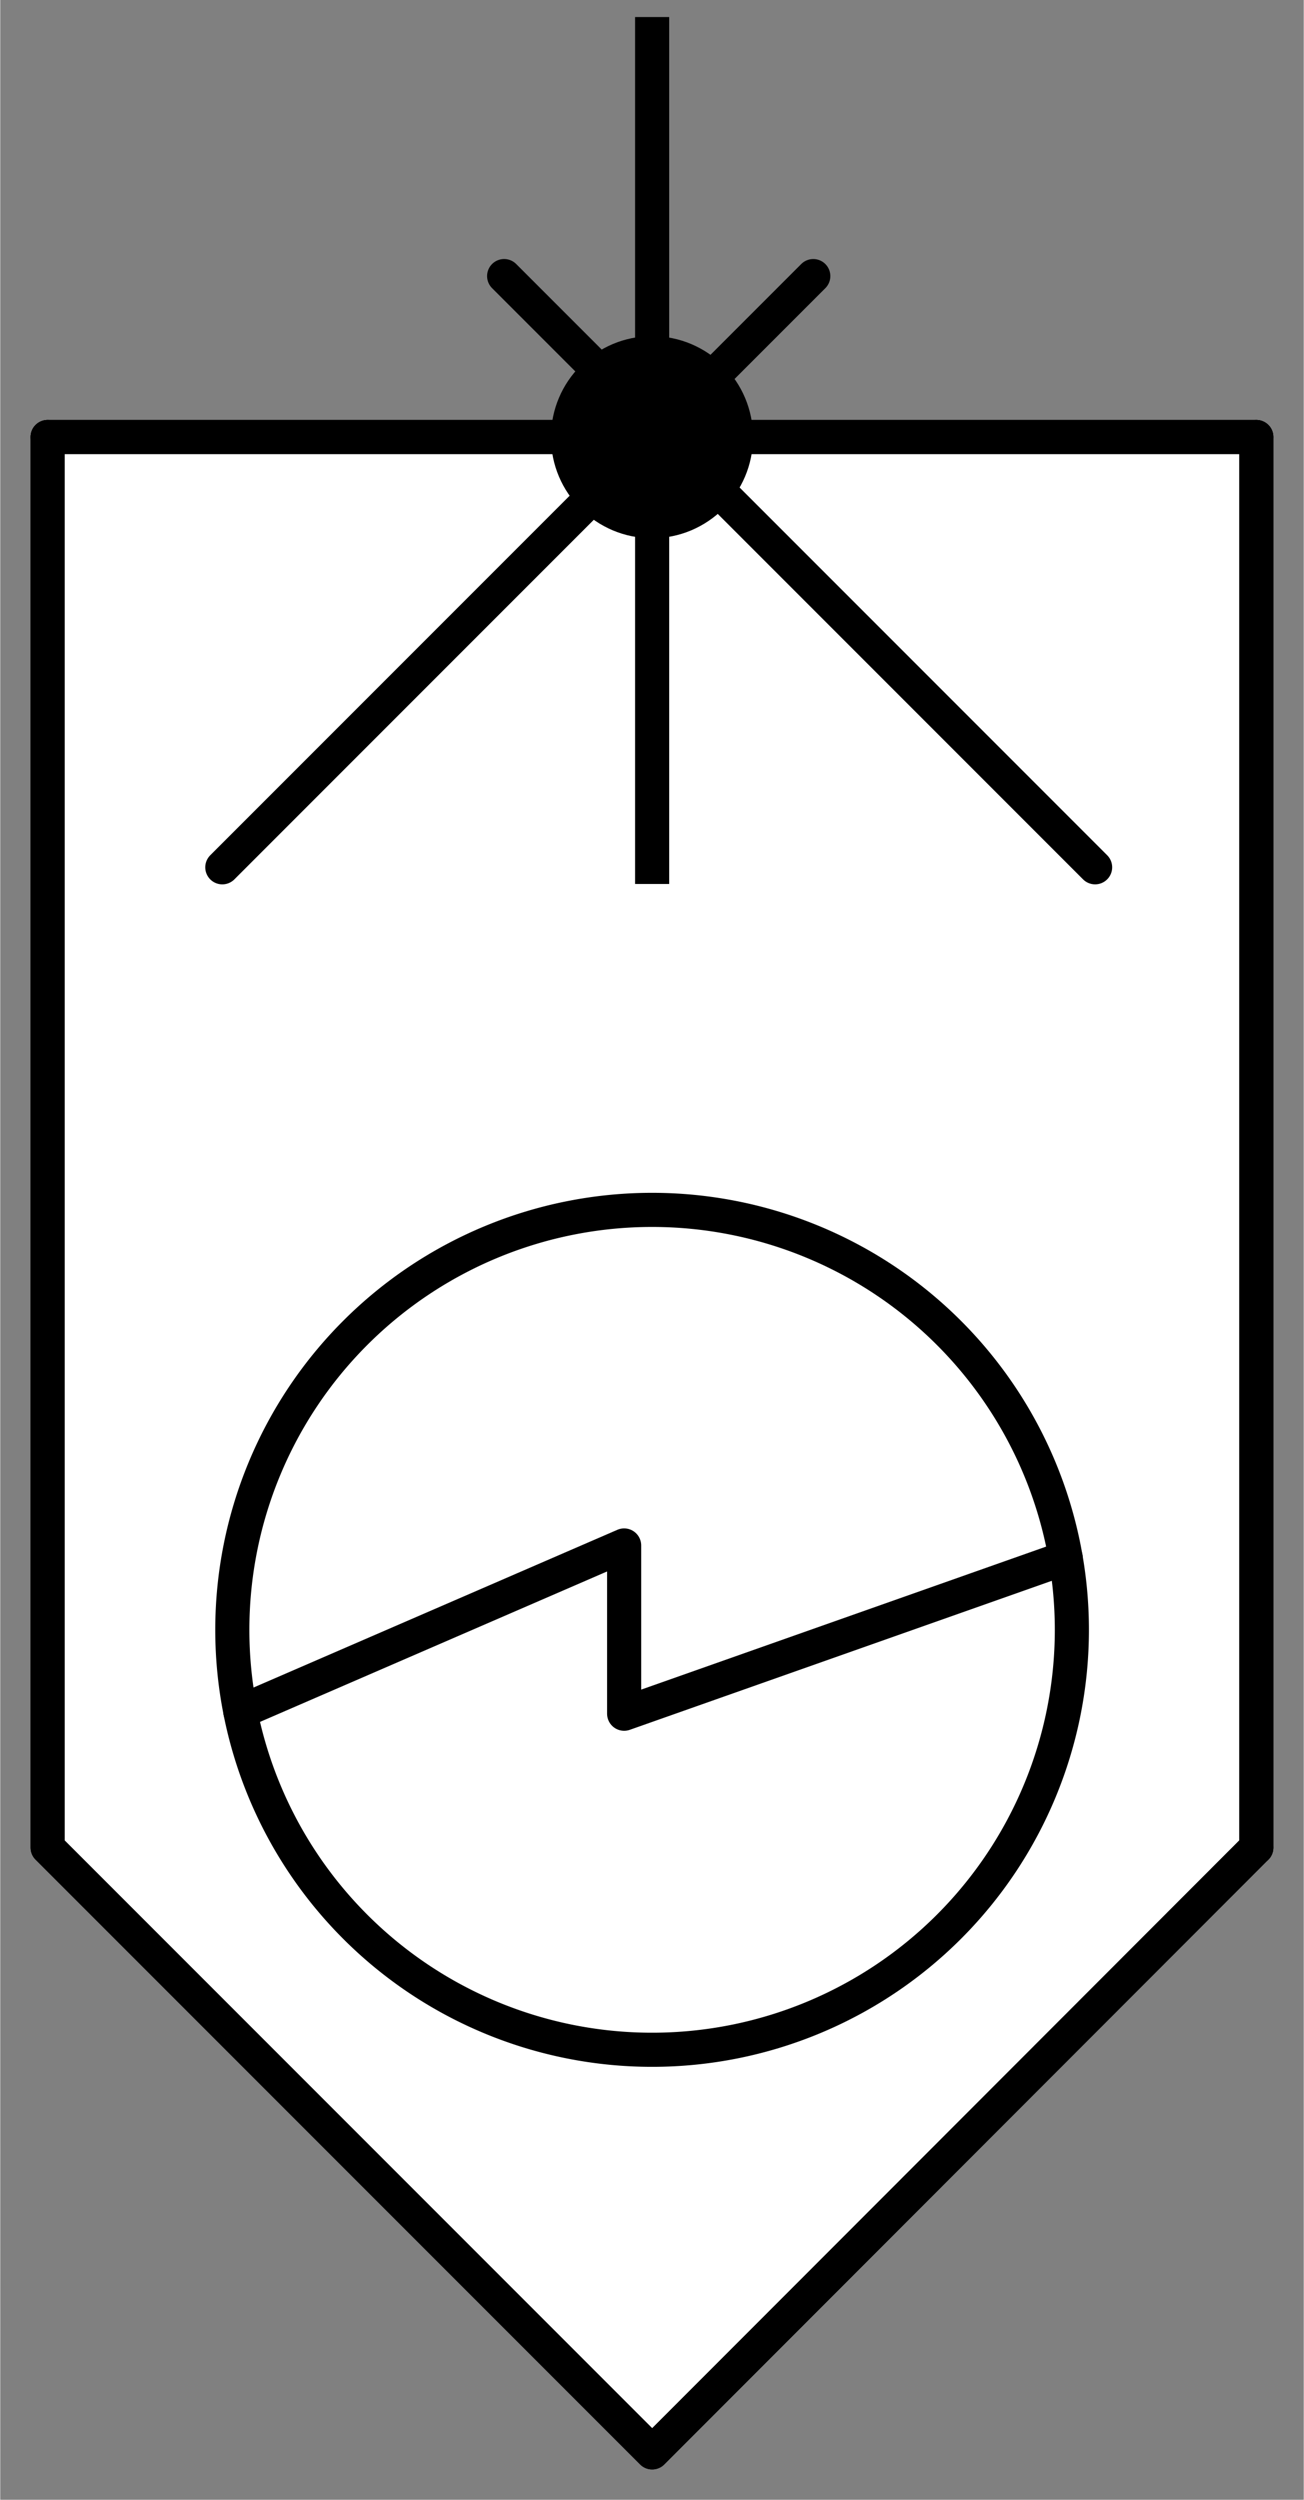 <?xml version="1.0" encoding="UTF-8" standalone="no"?>
<!--
/*******************************************************************************
* Copyright (c) 2010-2016 ITER Organization.
* All rights reserved. This program and the accompanying materials
* are made available under the terms of the Eclipse Public License v1.0
* which accompanies this distribution, and is available at
* http://www.eclipse.org/legal/epl-v10.html
******************************************************************************/
-->
<!DOCTYPE svg PUBLIC "-//W3C//DTD SVG 1.0//EN" "C:\SeeVisioDTD\svg10.dtd">
<!-- Généré par Microsoft Visio 11.0, SVG Export, v1.0 FL_EF1012.svg Page 1 -->
<svg xmlns="http://www.w3.org/2000/svg" xmlns:v="http://schemas.microsoft.com/visio/2003/SVGExtensions/" width="0.382in"
		height="0.732in" viewBox="0 0 27.512 52.74" xml:space="preserve" color-interpolation-filters="sRGB" class="st8">
	<rect x="0" y="0" width="27.512" height="52.74" fill="#808080" stroke="none"/>
	<v:documentProperties v:langID="1036" v:metric="true" v:viewMarkup="false"/>
	<style type="text/css">
	<![CDATA[
		.st1 {fill:#ffffff;stroke:none;stroke-width:1}
		.st2 {fill:none;stroke:none;stroke-width:1}
		.st3 {fill:none}
		.st4 {stroke:#000000;stroke-linecap:round;stroke-linejoin:round;stroke-width:0.72}
		.st5 {fill:none;stroke:#000000;stroke-linecap:round;stroke-linejoin:round;stroke-width:0.72}
		.st6 {stroke:#000000;stroke-linecap:butt;stroke-width:0.72}
		.st7 {fill:#000000;stroke:#000000;stroke-linecap:round;stroke-linejoin:round;stroke-width:0.72}
		.st8 {fill:none;fill-rule:evenodd;font-size:12;overflow:visible;stroke-linecap:square;stroke-miterlimit:3}
	]]>
	</style>
	<g v:mID="0" v:index="1" v:groupContext="foregroundPage">
		<title>Page 1</title>
		<v:pageProperties v:drawingScale="0.0393701" v:pageScale="0.0393701" v:drawingUnits="24" v:shadowOffsetX="8.99998"
				v:shadowOffsetY="-8.99998"/>
		<g id="group1-1" transform="translate(1,-1)" v:mID="1" v:groupContext="group">
			<title>Feuille.1</title>
			<g id="group2-2" v:mID="2" v:groupContext="group">
				<title>FL_EF1005.139</title>
				<g id="shape3-3" v:mID="3" v:groupContext="shape">
					<title>Feuille.3</title>
					<path d="M25.51 10.22 L0 10.22 L0 39.98 L12.76 52.74 L25.51 39.98 L25.51 10.22 Z" class="st1"/>
				</g>
				<g id="group4-5" transform="translate(0,-42.52)" v:mID="4" v:groupContext="group">
					<title>Feuille.4</title>
					<g id="shape5-6" v:mID="5" v:groupContext="shape">
						<title>Feuille.5</title>
						<path d="M0 52.74 L25.51 52.74 L0 52.74 Z" class="st2"/>
					</g>
					<g id="shape6-8" v:mID="6" v:groupContext="shape">
						<title>Feuille.6</title>
						<path d="M0 52.74 L25.51 52.74 L0 52.74 Z" class="st3"/>
						<path d="M0 52.74 L25.51 52.74" class="st4"/>
					</g>
				</g>
				<g id="shape7-11" v:mID="7" v:groupContext="shape">
					<title>Feuille.7</title>
					<path d="M25.51 10.22 L0 10.22 L0 39.98 L12.76 52.74 L25.51 39.98 L25.51 10.22 Z" class="st5"/>
				</g>
				<g id="group8-13" v:mID="8" v:groupContext="group">
					<title>Feuille.8</title>
					<g id="shape9-14" v:mID="9" v:groupContext="shape">
						<title>Feuille.9</title>
						<path d="M0 10.22 L0 39.98 L12.76 52.74 L25.51 39.98 L0 10.22 Z" class="st2"/>
					</g>
					<g id="shape10-16" v:mID="10" v:groupContext="shape">
						<title>Feuille.10</title>
						<path d="M0 10.22 L0 39.98 L12.76 52.74 L25.51 39.98 L0 10.22 Z" class="st3"/>
						<path d="M0 10.22 L0 39.98 L12.76 52.74 L25.51 39.98" class="st4"/>
					</g>
				</g>
				<g id="group11-19" transform="translate(25.512,-12.76)" v:mID="11" v:groupContext="group">
					<title>Feuille.11</title>
					<g id="shape12-20" v:mID="12" v:groupContext="shape">
						<title>Feuille.12</title>
						<path d="M0 22.98 L0 52.74 L0 22.98 Z" class="st2"/>
					</g>
					<g id="shape13-22" v:mID="13" v:groupContext="shape">
						<title>Feuille.13</title>
						<path d="M0 22.98 L0 52.74 L0 22.98 Z" class="st3"/>
						<path d="M0 22.98 L0 52.74" class="st4"/>
					</g>
				</g>
			</g>
			<g id="shape14-25" v:mID="14" v:groupContext="shape" transform="translate(65.499,1.72) rotate(90)">
				<title>Feuille.14</title>
				<path d="M0 52.74 L17.57 52.74 L0 52.74 Z" class="st3"/>
				<path d="M0 52.74 L17.57 52.74" class="st6"/>
			</g>
			<g id="shape15-28" v:mID="15" v:groupContext="shape" transform="translate(46.928,-30.468) rotate(45)">
				<title>Feuille.15</title>
				<path d="M0 52.74 L17.64 52.74 L0 52.74 Z" class="st3"/>
				<path d="M0 52.74 L17.64 52.74" class="st4"/>
			</g>
			<g id="group16-31" transform="translate(3.898,-8.494)" v:mID="16" v:groupContext="group">
				<title>Feuille.16</title>
				<g id="shape17-32" v:mID="17" v:groupContext="shape">
					<title>Feuille.17</title>
					<path d="M17.72 43.88 A8.86 8.86 0 1 1 0 43.88 A8.86 8.86 0 0 1 17.72 43.88 Z" class="st2"/>
				</g>
				<g id="shape18-34" v:mID="18" v:groupContext="shape" transform="translate(0.17,-7.09)">
					<title>Feuille.18</title>
					<path d="M17.42 49.45 L8.1 52.74 L8.1 49.19 L0 52.7 L17.42 49.45 Z" class="st3"/>
					<path d="M17.42 49.45 L8.1 52.74 L8.1 49.19 L0 52.7" class="st4"/>
				</g>
				<g id="shape19-37" v:mID="19" v:groupContext="shape">
					<title>Feuille.19</title>
					<path d="M17.72 43.88 A8.86 8.86 0 1 1 0 43.88 A8.86 8.86 0 0 1 17.72 43.88 Z" class="st5"/>
				</g>
			</g>
			<g id="shape20-39" v:mID="20" v:groupContext="shape" transform="translate(10.984,-40.744)">
				<title>Feuille.20</title>
				<ellipse cx="1.772" cy="50.968" rx="1.772" ry="1.772" class="st7"/>
			</g>
			<g id="shape21-41" v:mID="21" v:groupContext="shape" transform="translate(53.453,44.118) rotate(135)">
				<title>Feuille.21</title>
				<path d="M0 52.74 L17.64 52.74 L0 52.74 Z" class="st3"/>
				<path d="M0 52.74 L17.64 52.74" class="st4"/>
			</g>
		</g>
	</g>
</svg>
